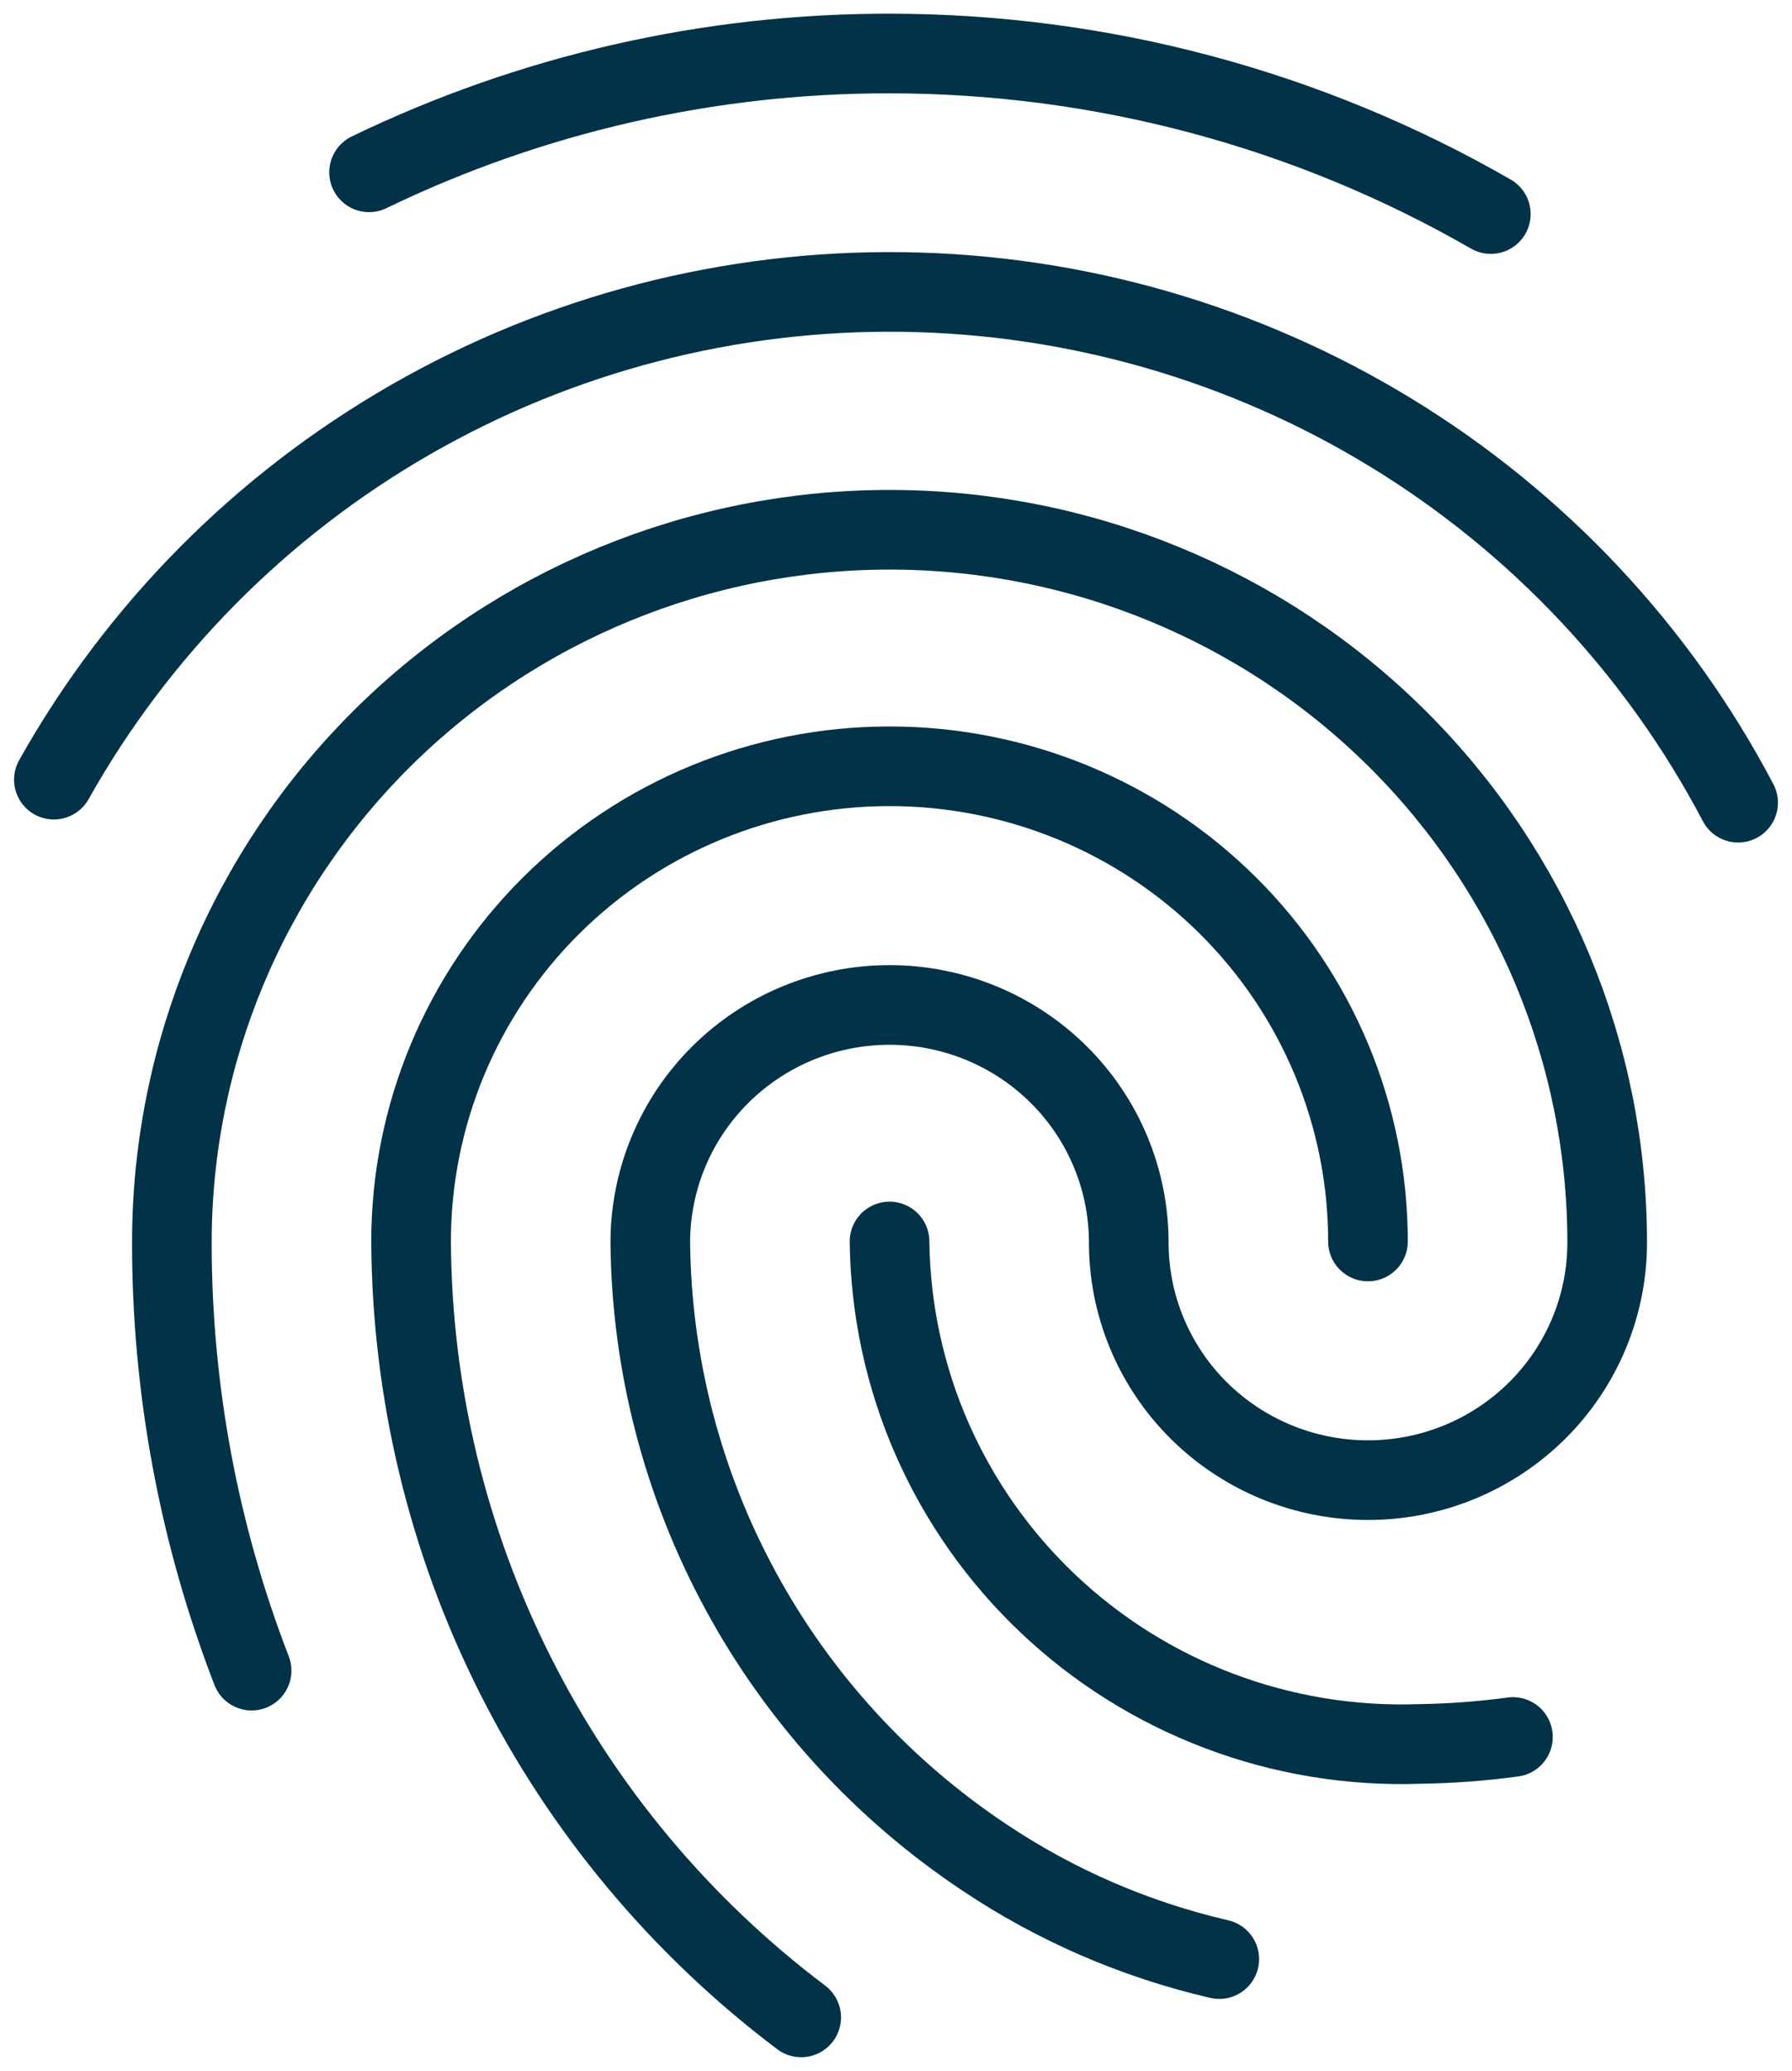 <svg width="45" height="52" viewBox="0 0 45 52" fill="none" xmlns="http://www.w3.org/2000/svg">
<path d="M9.268 4.327C13.339 2.358 17.809 1.338 22.338 1.344C27.64 1.344 32.849 2.734 37.437 5.375" stroke="#023248" stroke-width="2" stroke-linecap="round" stroke-linejoin="round"/>
<path d="M43.647 20.155C41.641 16.337 38.633 13.129 34.941 10.872C31.248 8.614 27.009 7.391 22.674 7.332C18.338 7.272 14.067 8.379 10.313 10.535C6.56 12.691 3.464 15.816 1.353 19.577" stroke="#023248" stroke-width="2" stroke-linecap="round" stroke-linejoin="round"/>
<path d="M20.119 50.656C17.091 48.373 14.632 45.428 12.934 42.049C11.235 38.67 10.342 34.949 10.323 31.173C10.323 28.009 11.589 24.974 13.842 22.736C16.095 20.498 19.151 19.241 22.338 19.241C25.524 19.241 28.58 20.498 30.833 22.736C33.086 24.974 34.352 28.009 34.352 31.173" stroke="#023248" stroke-width="2" stroke-linecap="round" stroke-linejoin="round"/>
<path d="M22.338 31.173C22.357 32.875 22.718 34.556 23.4 36.117C24.083 37.678 25.073 39.088 26.312 40.263C27.551 41.439 29.015 42.357 30.616 42.962C32.218 43.568 33.925 43.849 35.637 43.79C36.425 43.779 37.211 43.721 37.992 43.615" stroke="#023248" stroke-width="2" stroke-linecap="round" stroke-linejoin="round"/>
<path d="M6.318 41.949C4.992 38.519 4.314 34.875 4.316 31.2C4.316 26.453 6.215 21.901 9.594 18.544C12.974 15.188 17.558 13.302 22.338 13.302C27.117 13.302 31.701 15.188 35.081 18.544C38.461 21.901 40.359 26.453 40.359 31.2C40.359 31.983 40.204 32.759 39.902 33.483C39.6 34.207 39.158 34.864 38.6 35.419C38.042 35.972 37.38 36.412 36.651 36.712C35.922 37.012 35.141 37.166 34.352 37.166C33.563 37.166 32.782 37.012 32.053 36.712C31.324 36.412 30.662 35.972 30.104 35.419C29.546 34.864 29.104 34.207 28.802 33.483C28.5 32.759 28.345 31.983 28.345 31.2C28.345 29.618 27.712 28.1 26.585 26.982C25.459 25.863 23.931 25.234 22.338 25.234C20.744 25.234 19.216 25.863 18.09 26.982C16.963 28.1 16.33 29.618 16.33 31.2C16.36 34.257 17.14 37.26 18.602 39.95C20.063 42.64 22.163 44.936 24.719 46.639C26.512 47.84 28.511 48.705 30.618 49.192" stroke="#023248" stroke-width="2" stroke-linecap="round" stroke-linejoin="round"/>
</svg>
